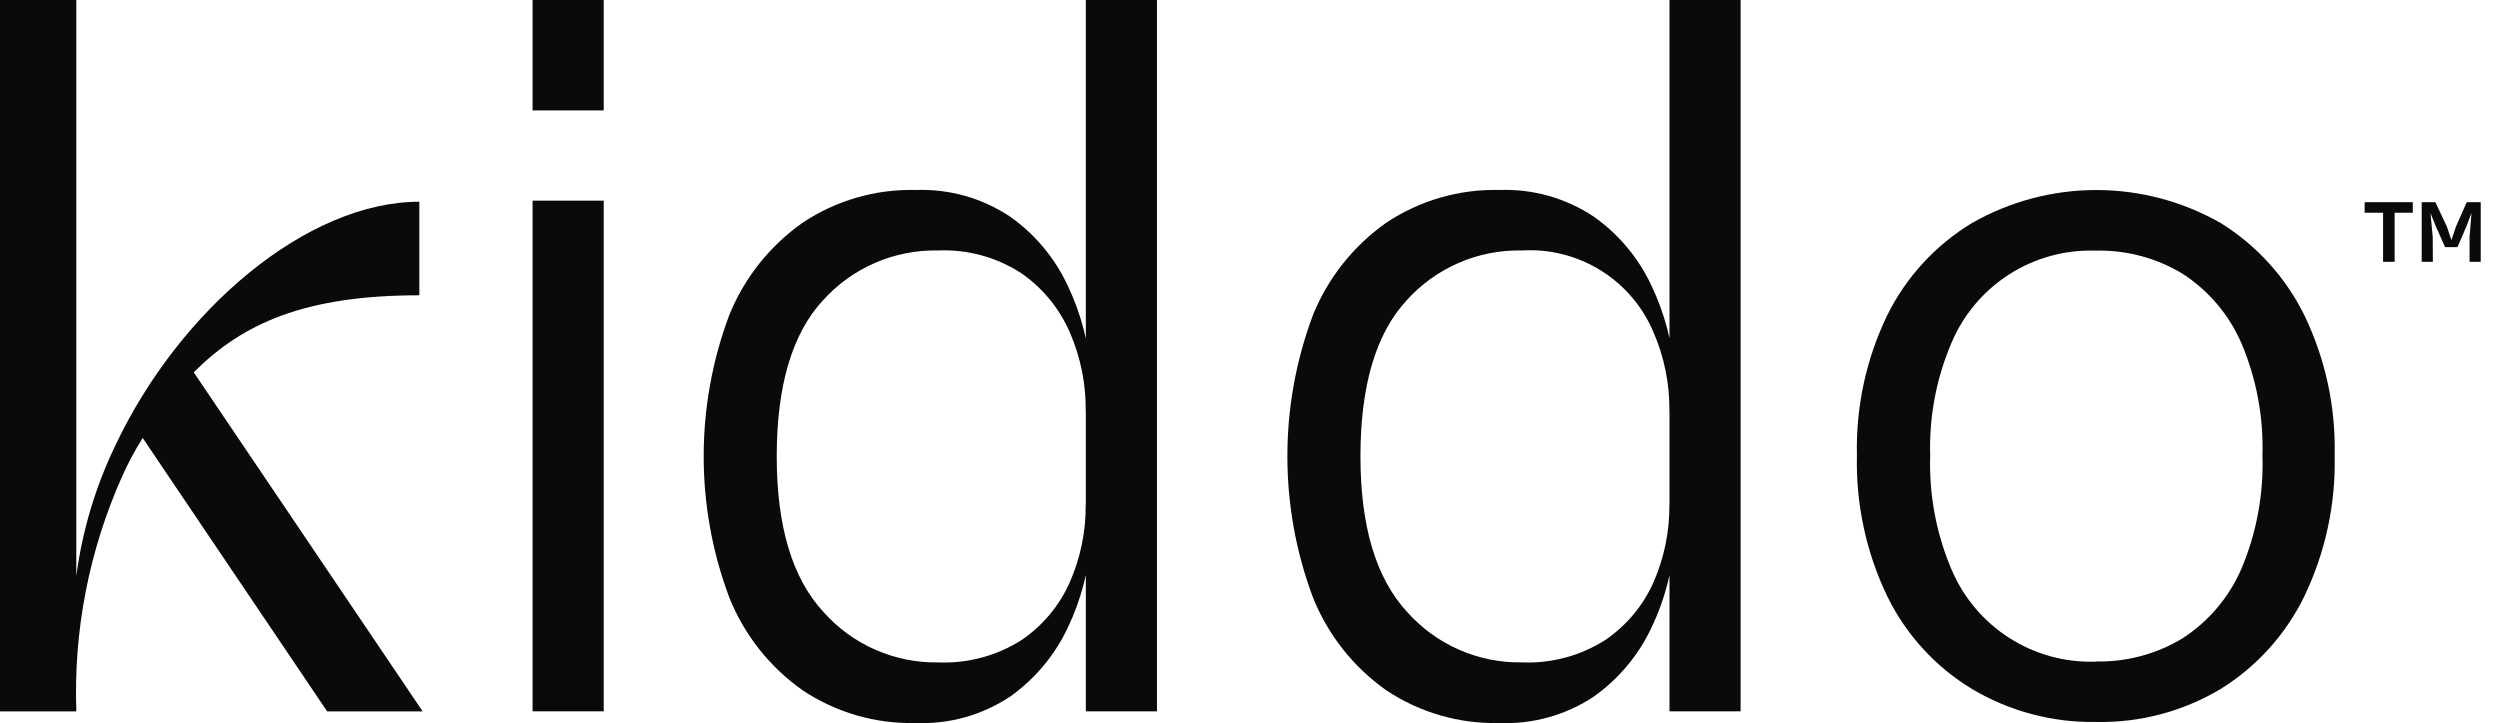 <svg width="121" height="35" viewBox="0 0 121 35" fill="none" xmlns="http://www.w3.org/2000/svg">
<path d="M116.779 10.296H114.449V9.787H116.779V10.296ZM115.9 12.67H115.341V9.787H115.9V12.67ZM117.75 12.67H117.211V9.787H117.873L118.432 10.974L118.649 11.622L118.865 10.974L119.388 9.787H120.067V12.67H119.527V11.451L119.621 10.311L119.374 10.959L118.942 11.96H118.341L117.897 10.96L117.635 10.312L117.744 11.467L117.75 12.67Z" fill="#0A0A0A"/>
<path d="M3.693 0V27.877C3.985 25.681 4.624 23.545 5.588 21.55C8.703 14.966 14.869 9.764 20.297 9.764V14.292C14.773 14.292 11.754 15.641 9.377 18.02L20.457 34.431H15.834L6.906 21.198C6.53 21.795 6.197 22.418 5.91 23.061C4.313 26.632 3.555 30.522 3.694 34.431H0V0H3.693Z" fill="#0A0A0A"/>
<path d="M29.22 5.344H25.777V0H29.22V5.344ZM29.22 34.428H25.777V9.712H29.22V34.428Z" fill="#0A0A0A"/>
<path d="M44.332 34.994C42.379 35.044 40.458 34.488 38.834 33.401C37.243 32.276 36.013 30.714 35.292 28.905C33.647 24.506 33.647 19.66 35.292 15.261C36.018 13.461 37.248 11.908 38.834 10.788C40.458 9.702 42.379 9.145 44.332 9.195C45.945 9.137 47.536 9.586 48.88 10.479C50.088 11.329 51.052 12.481 51.676 13.82C52.322 15.174 52.705 16.638 52.806 18.135L52.549 19.883C52.562 18.575 52.299 17.28 51.778 16.081C51.277 14.932 50.468 13.945 49.44 13.229C48.244 12.449 46.833 12.062 45.407 12.123C44.358 12.101 43.317 12.305 42.355 12.722C41.392 13.138 40.532 13.758 39.831 14.538C38.34 16.148 37.594 18.666 37.594 22.091C37.594 25.483 38.348 27.992 39.855 29.619C40.55 30.402 41.405 31.025 42.363 31.446C43.321 31.867 44.358 32.077 45.405 32.06C46.828 32.121 48.236 31.745 49.438 30.981C50.463 30.286 51.273 29.317 51.776 28.185C52.299 26.995 52.562 25.708 52.547 24.408L52.804 26.052C52.71 27.559 52.326 29.033 51.674 30.394C51.048 31.718 50.093 32.859 48.899 33.709C47.551 34.608 45.952 35.058 44.332 34.994ZM55.997 34.428H52.554V0H55.997V34.428Z" fill="#0A0A0A"/>
<path d="M72.582 34.994C70.628 35.044 68.707 34.488 67.083 33.401C65.493 32.276 64.263 30.714 63.542 28.905C61.898 24.506 61.898 19.66 63.542 15.261C64.268 13.461 65.498 11.908 67.083 10.788C68.707 9.702 70.628 9.145 72.582 9.195C74.194 9.137 75.785 9.586 77.129 10.479C78.338 11.329 79.304 12.48 79.929 13.82C80.574 15.174 80.957 16.638 81.056 18.134L80.799 19.882C80.812 18.574 80.549 17.279 80.029 16.079C79.507 14.841 78.614 13.795 77.473 13.086C76.332 12.377 74.998 12.041 73.657 12.123C72.609 12.1 71.568 12.304 70.606 12.721C69.644 13.138 68.783 13.757 68.082 14.537C66.591 16.148 65.846 18.665 65.846 22.09C65.846 25.482 66.599 27.991 68.106 29.619C68.801 30.401 69.657 31.024 70.615 31.445C71.573 31.866 72.61 32.076 73.656 32.059C75.079 32.12 76.487 31.744 77.689 30.98C78.715 30.285 79.525 29.316 80.028 28.184C80.55 26.994 80.813 25.707 80.798 24.407L81.056 26.051C80.962 27.558 80.578 29.032 79.925 30.393C79.299 31.717 78.343 32.859 77.15 33.708C75.801 34.608 74.202 35.058 72.582 34.994ZM84.246 34.428H80.803V0H84.246V34.428Z" fill="#0A0A0A"/>
<path d="M101.437 34.943C99.333 34.977 97.261 34.425 95.451 33.351C93.677 32.279 92.249 30.717 91.34 28.854C90.322 26.732 89.82 24.399 89.875 22.046C89.819 19.7 90.321 17.375 91.34 15.263C92.255 13.41 93.682 11.857 95.451 10.79C97.283 9.746 99.354 9.197 101.462 9.197C103.57 9.197 105.642 9.746 107.473 10.79C109.219 11.87 110.626 13.42 111.533 15.263C112.552 17.376 113.054 19.701 112.997 22.046C113.052 24.399 112.55 26.732 111.533 28.854C110.632 30.707 109.224 32.266 107.473 33.351C105.65 34.438 103.559 34.99 101.437 34.943ZM101.437 32.014C102.921 32.049 104.384 31.657 105.651 30.884C106.9 30.072 107.883 28.91 108.478 27.544C109.214 25.807 109.563 23.931 109.503 22.046C109.56 20.177 109.211 18.318 108.478 16.598C107.883 15.232 106.9 14.071 105.651 13.258C104.383 12.487 102.921 12.096 101.437 12.131C99.956 12.08 98.494 12.48 97.246 13.279C95.998 14.078 95.022 15.238 94.448 16.604C93.714 18.324 93.364 20.183 93.422 22.051C93.361 23.936 93.711 25.813 94.448 27.549C95.022 28.916 95.998 30.075 97.246 30.874C98.494 31.673 99.956 32.074 101.437 32.023V32.014Z" fill="#0A0A0A"/>
</svg>
